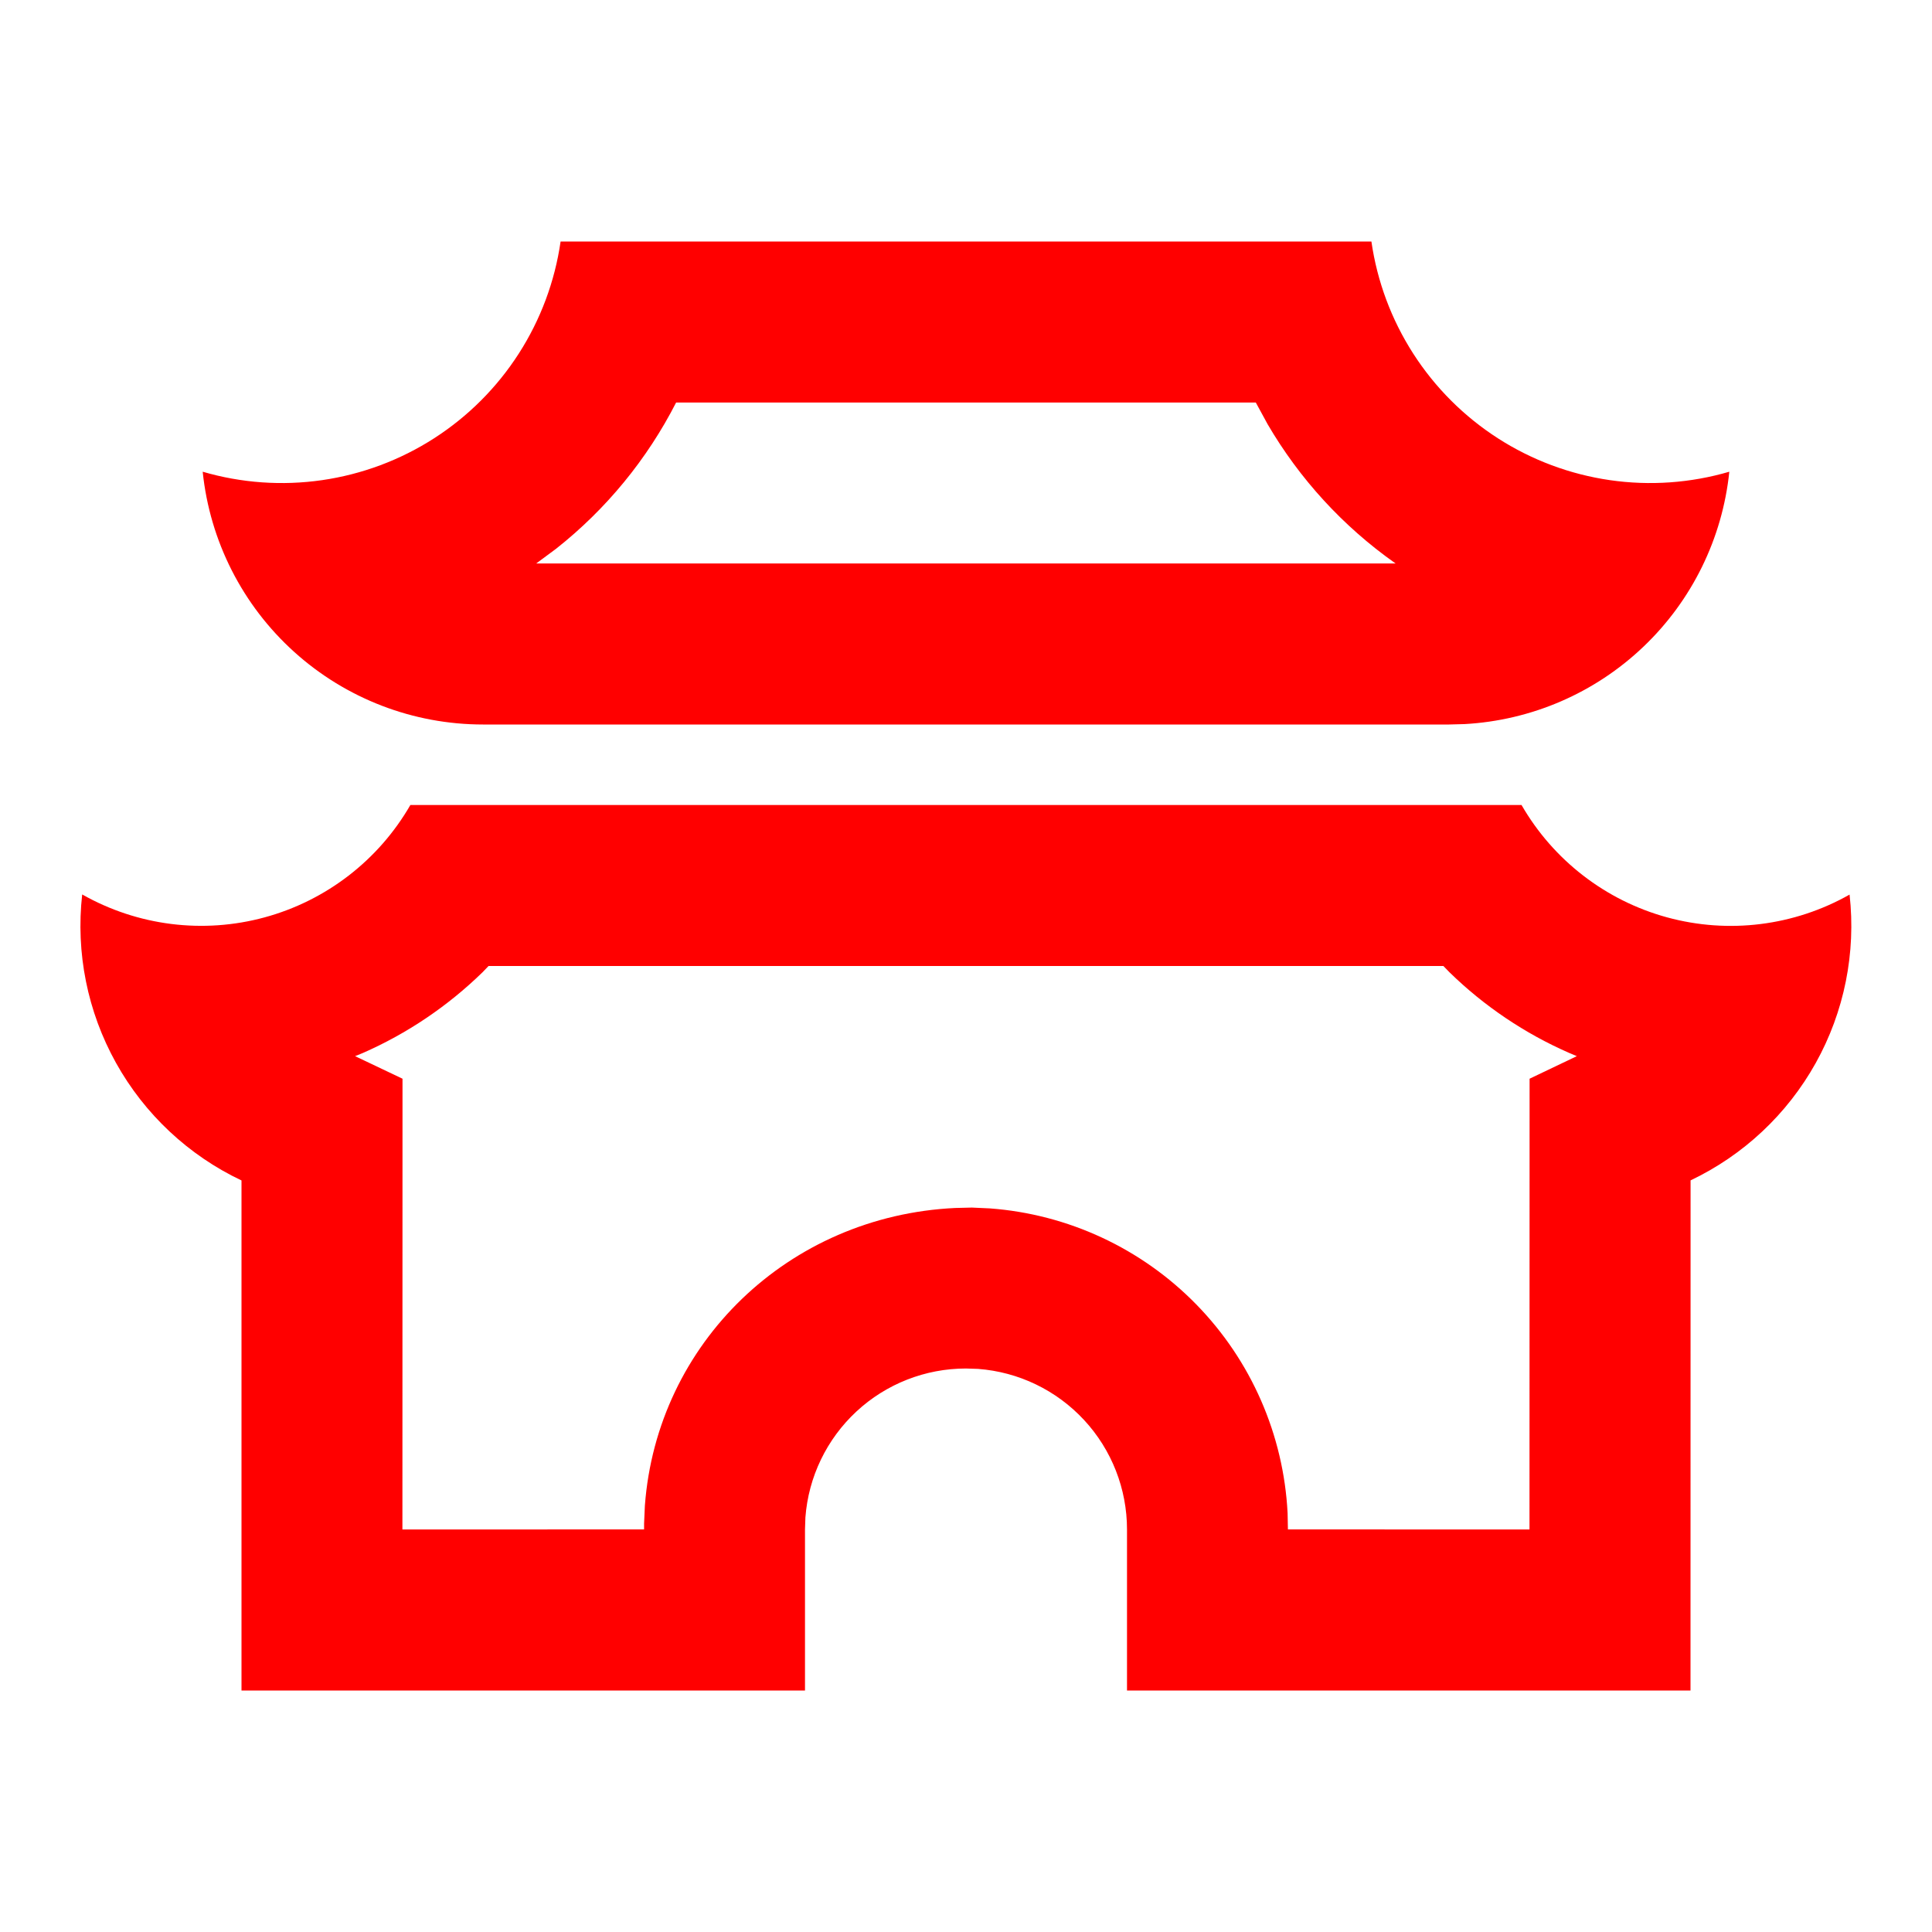 <svg width="80" height="80" viewBox="0 0 80 80" fill="none" xmlns="http://www.w3.org/2000/svg">
<path d="M63.003 33.333C64.32 35.618 66.487 37.291 69.031 37.986C71.575 38.681 74.291 38.342 76.587 37.043C76.857 39.456 76.368 41.892 75.188 44.013C74.007 46.134 72.195 47.834 70.003 48.877L70 70H46.667V63.333C46.667 61.651 46.032 60.031 44.888 58.798C43.745 57.565 42.177 56.809 40.5 56.683L40 56.667C38.318 56.666 36.698 57.301 35.465 58.445C34.232 59.589 33.476 61.156 33.35 62.833L33.333 63.333V70H10V48.88C7.804 47.839 5.988 46.138 4.805 44.015C3.622 41.892 3.132 39.452 3.403 37.037C5.699 38.338 8.416 38.679 10.961 37.985C13.507 37.291 15.675 35.619 16.993 33.333H63.003ZM59.767 40H20.23L19.977 40.263C18.54 41.663 16.86 42.797 15.023 43.603L14.703 43.733L16.667 44.667L16.663 63.333L26.67 63.33V63.09L26.703 62.347C27.2 55.627 32.637 50.35 39.55 50.02L40.243 50.003L40.987 50.037C44.227 50.277 47.268 51.692 49.539 54.017C51.809 56.341 53.153 59.415 53.317 62.66L53.33 63.33L63.333 63.333L63.337 44.667L65.293 43.733L64.977 43.6C63.138 42.795 61.46 41.665 60.023 40.263L59.767 40ZM56.787 10C57.025 11.654 57.616 13.237 58.519 14.642C59.422 16.048 60.617 17.243 62.022 18.147C63.427 19.051 65.01 19.642 66.664 19.882C68.317 20.121 70.003 20.002 71.607 19.533C71.321 22.295 70.06 24.865 68.05 26.78C66.04 28.696 63.413 29.831 60.64 29.983L60 30H20C17.113 30 14.329 28.931 12.185 26.997C10.041 25.064 8.69 22.405 8.393 19.533C9.997 20.002 11.683 20.121 13.336 19.882C14.99 19.642 16.573 19.051 17.978 18.147C19.383 17.243 20.578 16.048 21.481 14.642C22.384 13.237 22.975 11.654 23.213 10H56.787ZM52 16.667H27.997C26.796 19.018 25.102 21.083 23.03 22.72L22.203 23.333H57.793L57.753 23.307C55.609 21.791 53.815 19.834 52.49 17.567L52 16.667Z" fill="#FF0000"/>
</svg>
